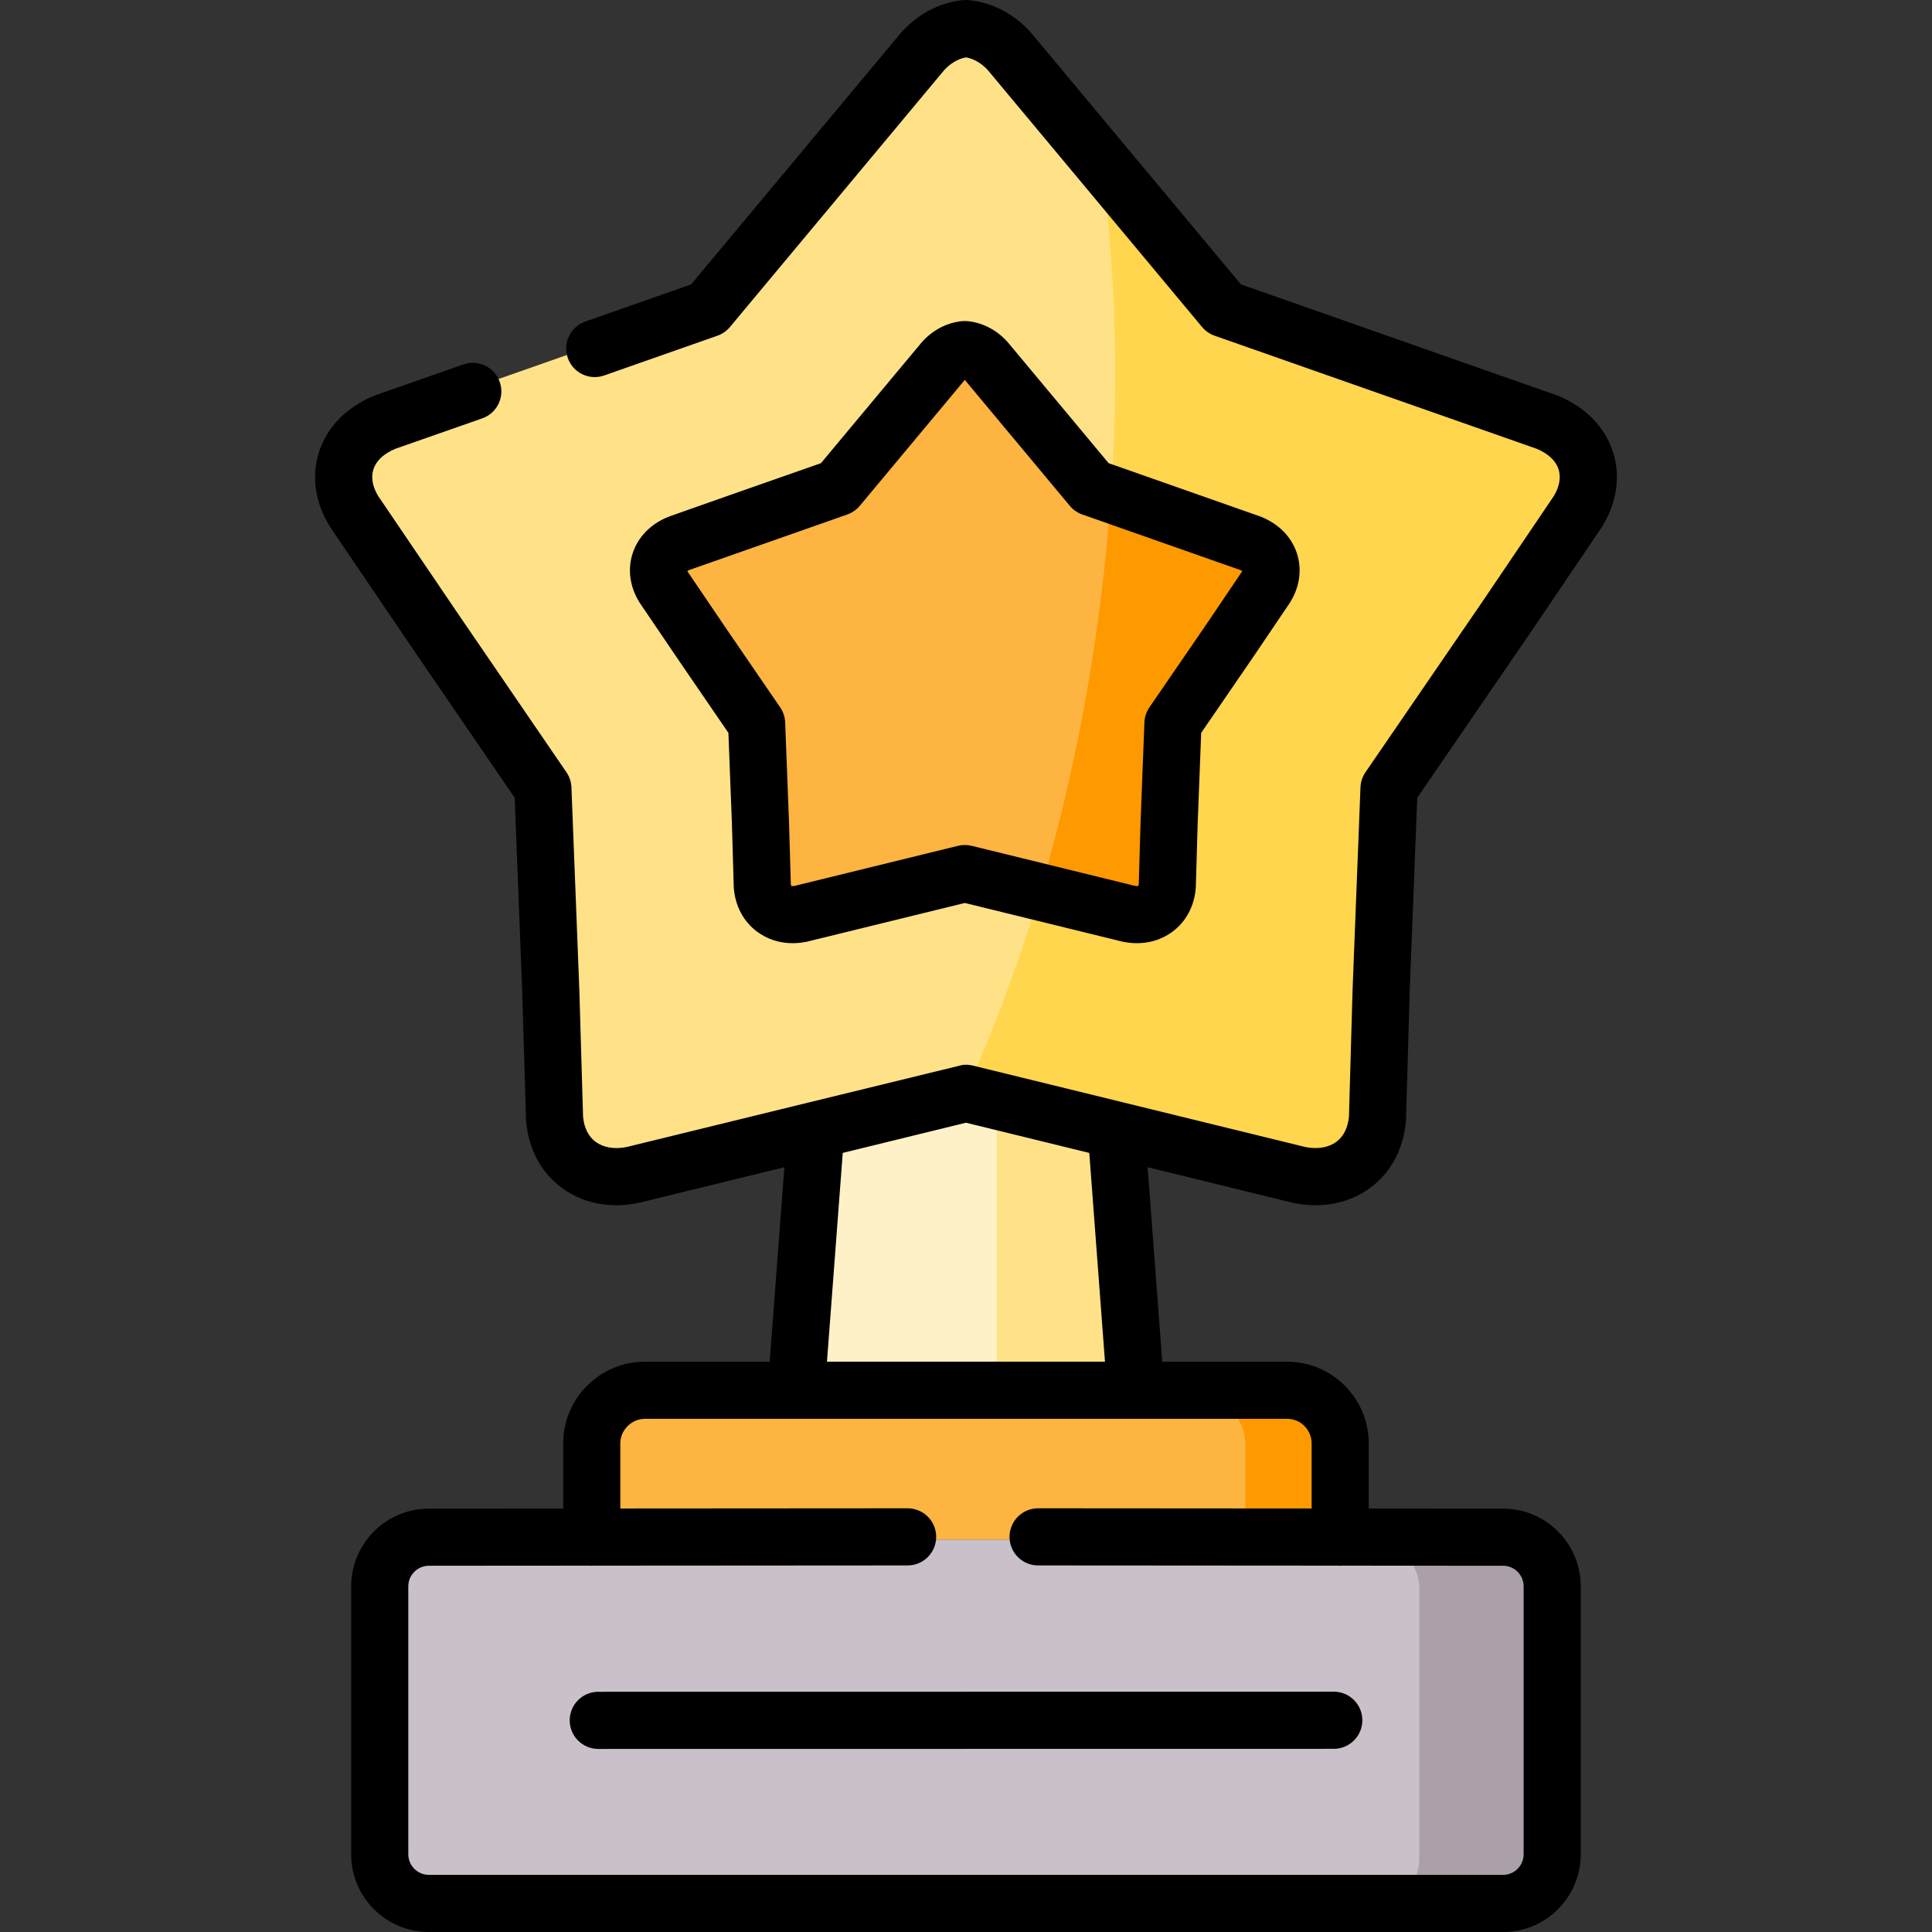 <svg id="Layer_1" enable-background="new 0 0 512 512" height="512" viewBox="0 0 512 512" width="512" xmlns="http://www.w3.org/2000/svg"><rect x="0" y="0" width="512" height="512" fill="#333333" stroke="none"/><g clip-rule="evenodd" fill-rule="evenodd"><path d="m216.02 299.673-5.235 69.244 45.207 27.123 45.207-27.123-5.207-69.244-40-33.897z" fill="#fff1c7"/><path d="m145.465 262.759.996 33.783c.91 11.384 10.213 17.276 20.854 15.056l34.197-8.367 14.509-3.558 39.972-9.79 40 9.79 14.509 3.558 34.168 8.367c10.669 2.22 19.943-3.671 20.882-15.056l.967-33.783 2.105-54.018 31.124-45.395 19.176-28.346c5.548-8.994 2.703-19.296-8.279-23.765l-33.144-11.64-52.803-18.528-35.107-42.065-22.02-26.411c-3.243-3.614-7.34-5.692-11.579-6.091-4.211.398-8.307 2.476-11.551 6.091l-22.02 26.411-35.107 42.065-52.803 18.528-33.144 11.64c-10.982 4.468-13.855 14.771-8.279 23.765l21.451 31.62 28.82 42.122z" fill="#ffe287"/><path d="m156.361 383.062v24.96h199.262v-24.96c0-7.77-6.344-14.145-14.111-14.145h-40.313-90.413-40.285c-7.767 0-14.14 6.376-14.14 14.145z" fill="#fdb440"/><path d="m264.157 291.875v77.042h37.042l-5.207-69.244-29.957-7.315z" fill="#ffe287"/><path d="m315.907 368.917c7.767 0 14.14 6.375 14.14 14.145v24.96h25.576v-24.96c0-7.77-6.344-14.145-14.111-14.145z" fill="#fe9900"/><path d="m291.668 41.507c3.841 27.436 4.893 57.462 2.788 88.911l20.996 7.343 16.302 5.749c5.434 2.191 6.828 7.257 4.097 11.669l-9.445 13.974-15.306 22.313-1.024 26.582-.484 16.621c-.455 5.635-5.036 8.51-10.27 7.428l-7.795-1.907-9.047-2.22-6.856-1.679c-3.698 12.409-7.824 24.334-12.319 35.69-2.447 6.176-5.036 12.181-7.71 18.016l.398-.114 8.165 1.992 1.878.484 29.958 7.314 14.509 3.558 34.168 8.367c10.669 2.22 19.943-3.671 20.882-15.056l.967-33.783 2.105-54.018 31.124-45.395 19.175-28.346c5.548-8.994 2.703-19.296-8.279-23.765l-33.144-11.64-52.803-18.528z" fill="#ffd64d"/><path d="m186.063 170.746 14.196 20.719 1.024 26.582.484 16.621c.455 5.635 5.036 8.51 10.27 7.428l8.45-2.078 8.364-2.049 26.828-6.546 26.8 6.546 9.047 2.22 7.795 1.907c5.235 1.082 9.815-1.793 10.27-7.428l.484-16.621 1.024-26.582 15.306-22.313 9.445-13.974c2.731-4.411 1.337-9.477-4.097-11.669l-16.302-5.749-25.975-9.107-17.269-20.719-10.839-12.978c-1.593-1.765-3.613-2.818-5.69-3.017-2.077.199-4.097 1.252-5.69 3.017l-10.839 12.978-17.269 20.719-26.003 9.107-16.302 5.749c-5.405 2.191-6.799 7.257-4.068 11.669z" fill="#fdb440"/><path d="m290.843 165.424c-3.442 24.875-8.62 48.639-15.221 70.867l6.856 1.679 9.047 2.22 7.795 1.907c5.235 1.082 9.815-1.793 10.27-7.428l.484-16.621 1.024-26.582 15.306-22.313 9.445-13.974c2.731-4.411 1.337-9.477-4.097-11.669l-16.302-5.749-20.996-7.343c-.766 11.498-1.961 23.195-3.611 35.006z" fill="#fe9900"/><path d="m99.917 421.114v71.294c0 7.201 5.889 13.092 13.087 13.092h286.006c7.198 0 13.058-5.891 13.058-13.092v-71.294c0-7.201-5.861-13.092-13.058-13.092h-43.386-25.576-173.687-43.357c-7.198 0-13.087 5.892-13.087 13.092z" fill="#cac0c9"/><path d="m376.135 421.114v71.294c0 7.201-5.889 13.092-13.058 13.092h35.932c7.198 0 13.058-5.891 13.058-13.092v-71.294c0-7.201-5.861-13.092-13.058-13.092h-35.818c7.112.086 12.944 5.92 12.944 13.092z" fill="#ab9faa"/></g><path d="m180.119 175.36c.007.01.014.021.021.031l12.896 18.827.933 24.212.482 16.55c.004.13.011.26.021.389.383 4.746 2.554 8.829 6.113 11.497 2.716 2.036 5.995 3.091 9.484 3.091 1.214 0 2.453-.128 3.703-.386.092-.019.182-.04.273-.062l41.635-10.212 41.64 10.213c.09.022.18.042.27.061 4.842 1 9.527.04 13.186-2.705 3.559-2.668 5.73-6.751 6.113-11.497.011-.129.018-.259.021-.389l.478-16.479.936-24.282 14.028-20.456 9.402-13.914c.057-.084.112-.169.165-.255 2.537-4.1 3.165-8.709 1.767-12.977-1.42-4.336-4.776-7.762-9.45-9.648-.104-.042-.208-.081-.313-.119l-40.123-14.105-26.647-31.953c-.062-.074-.125-.147-.19-.219-2.836-3.145-6.587-5.086-10.559-5.468-.481-.046-.966-.046-1.448 0-3.971.382-7.721 2.323-10.559 5.467-.065.072-.129.145-.191.22l-26.646 31.952-23.925 8.382-16.227 5.724c-.11.039-.219.08-.326.124-4.656 1.888-7.998 5.313-9.413 9.645-1.394 4.269-.765 8.877 1.771 12.975.055.089.112.177.171.264zm2.531-24.3 41.889-14.715c1.292-.453 2.437-1.247 3.313-2.298l27.828-33.372 27.829 33.372c.875 1.05 2.02 1.845 3.31 2.297l41.872 14.719c.23.101.397.198.509.276-.024.057-.058.124-.1.199l-9.26 13.705-15.236 22.217c-.808 1.179-1.267 2.562-1.322 3.991l-1.023 26.539-.473 16.299c-.037.3-.099.443-.092.459-.095.041-.411.108-.941.013l-43.268-10.613c-1.185-.291-2.42-.29-3.606 0l-43.272 10.614c-.521.092-.833.032-.889.032-.004 0-.007 0-.008.001-.001-.001-.089-.14-.134-.506l-.477-16.37-1.02-26.468c-.055-1.427-.512-2.809-1.32-3.988l-14.123-20.62-10.376-15.309c-.044-.078-.077-.147-.102-.206.108-.075.269-.169.492-.268z"/><path d="m427.418 119.642c-2.149-6.578-7.346-11.833-14.632-14.798-.114-.046-.229-.09-.345-.131l-83.584-29.349-55.524-66.577c-.059-.071-.119-.14-.181-.208-4.421-4.929-10.264-7.964-16.451-8.546-.473-.044-.949-.044-1.422 0-6.167.584-11.998 3.619-16.418 8.545-.062.069-.122.138-.18.209l-55.526 66.578-28.05 9.851c-3.945 1.385-6.02 5.706-4.635 9.651s5.707 6.022 9.65 4.635l30.018-10.542c1.288-.452 2.429-1.244 3.304-2.292l56.769-68.068c1.67-1.827 3.699-3.013 5.788-3.394 2.119.378 4.109 1.54 5.801 3.393l56.77 68.069c.875 1.049 2.017 1.841 3.305 2.293l85.36 29.971c3.049 1.276 5.051 3.145 5.792 5.413.69 2.114.257 4.622-1.222 7.078l-18.962 28.039-30.98 45.2c-.807 1.178-1.265 2.559-1.321 3.986l-2.099 53.864-.956 33.414c-.28 2.941-1.423 5.236-3.312 6.648-2.077 1.553-5.005 2.046-8.256 1.396l-48.257-11.821c-.019-.005-.036-.014-.055-.018l-39.815-9.748c-.895-.219-1.821-.272-2.731-.159-.292.036-89 21.747-89 21.747-3.244.651-6.168.156-8.246-1.4-1.886-1.412-3.021-3.704-3.291-6.636l-.988-33.499-2.095-53.786c-.055-1.424-.512-2.804-1.316-3.98l-28.67-41.917-21.256-31.341c-1.479-2.442-1.917-4.94-1.23-7.048.74-2.274 2.745-4.148 5.805-5.429l23.029-8.066c3.946-1.382 6.024-5.701 4.643-9.648-1.382-3.946-5.699-6.025-9.646-4.644l-23.222 8.134c-.118.041-.235.085-.351.133-7.303 2.972-12.507 8.24-14.653 14.833-2.101 6.454-1.095 13.497 2.832 19.832.054.088.111.175.169.261l21.37 31.508 27.456 40.141 2.008 51.535.991 33.638c.003.127.01.254.021.38.589 7.366 3.9 13.659 9.324 17.721 4.142 3.102 9.181 4.706 14.583 4.706 1.942 0 3.932-.207 5.943-.627.085-.018.169-.037.253-.057l38.348-9.393-3.895 51.542h-33.08c-11.935 0-21.645 9.714-21.645 21.655v17.258l-35.588.024c-11.357 0-20.597 9.244-20.597 20.607v70.987c0 11.362 9.24 20.607 20.597 20.607h284.69c11.341 0 20.568-9.244 20.568-20.607v-70.987c0-11.363-9.227-20.607-20.563-20.607l-35.622-.025v-17.257c0-11.941-9.697-21.655-21.616-21.655h-33.106l-3.874-51.536 38.322 9.387c.086.021.172.041.259.059 7.604 1.584 14.892.139 20.519-4.066 5.424-4.053 8.747-10.345 9.355-17.715.011-.135.019-.27.022-.406l.959-33.56 2.011-51.603 29.772-43.436 19.088-28.225c.06-.088.117-.177.173-.268 3.911-6.35 4.906-13.399 2.797-19.853zm-204.08 185.89 23.876-5.85 8.778-2.15 32.68 8.005 4.159 55.324h-73.674zm117.781 70.472c3.572 0 6.476 2.922 6.476 6.513v17.247l-72.483-.05c-.001 0-.003 0-.005 0-4.179 0-7.567 3.386-7.57 7.566-.003 4.181 3.384 7.574 7.565 7.576l79.465.055c.198.016.396.03.597.03.196 0 .389-.015.581-.029l42.605.029c2.994 0 5.429 2.451 5.429 5.465v70.987c0 3.013-2.435 5.465-5.429 5.465h-284.69c-3.009 0-5.457-2.451-5.457-5.465v-70.987c0-3.013 2.448-5.465 5.462-5.465l42.589-.029c.187.014.374.029.564.029.196 0 .387-.015.579-.029l83.136-.056c4.181-.003 7.568-3.395 7.565-7.576-.003-4.18-3.391-7.566-7.57-7.566-.001 0-.003 0-.005 0l-76.136.051v-17.248c0-3.531 2.979-6.513 6.505-6.513h40.099 89.998z"/><path d="m150.977 455.914c0 4.181 3.39 7.571 7.571 7.57l194.919-.028c4.181 0 7.57-3.391 7.569-7.572s-3.39-7.571-7.571-7.57l-194.919.028c-4.181.001-7.569 3.391-7.569 7.572z"/></svg>